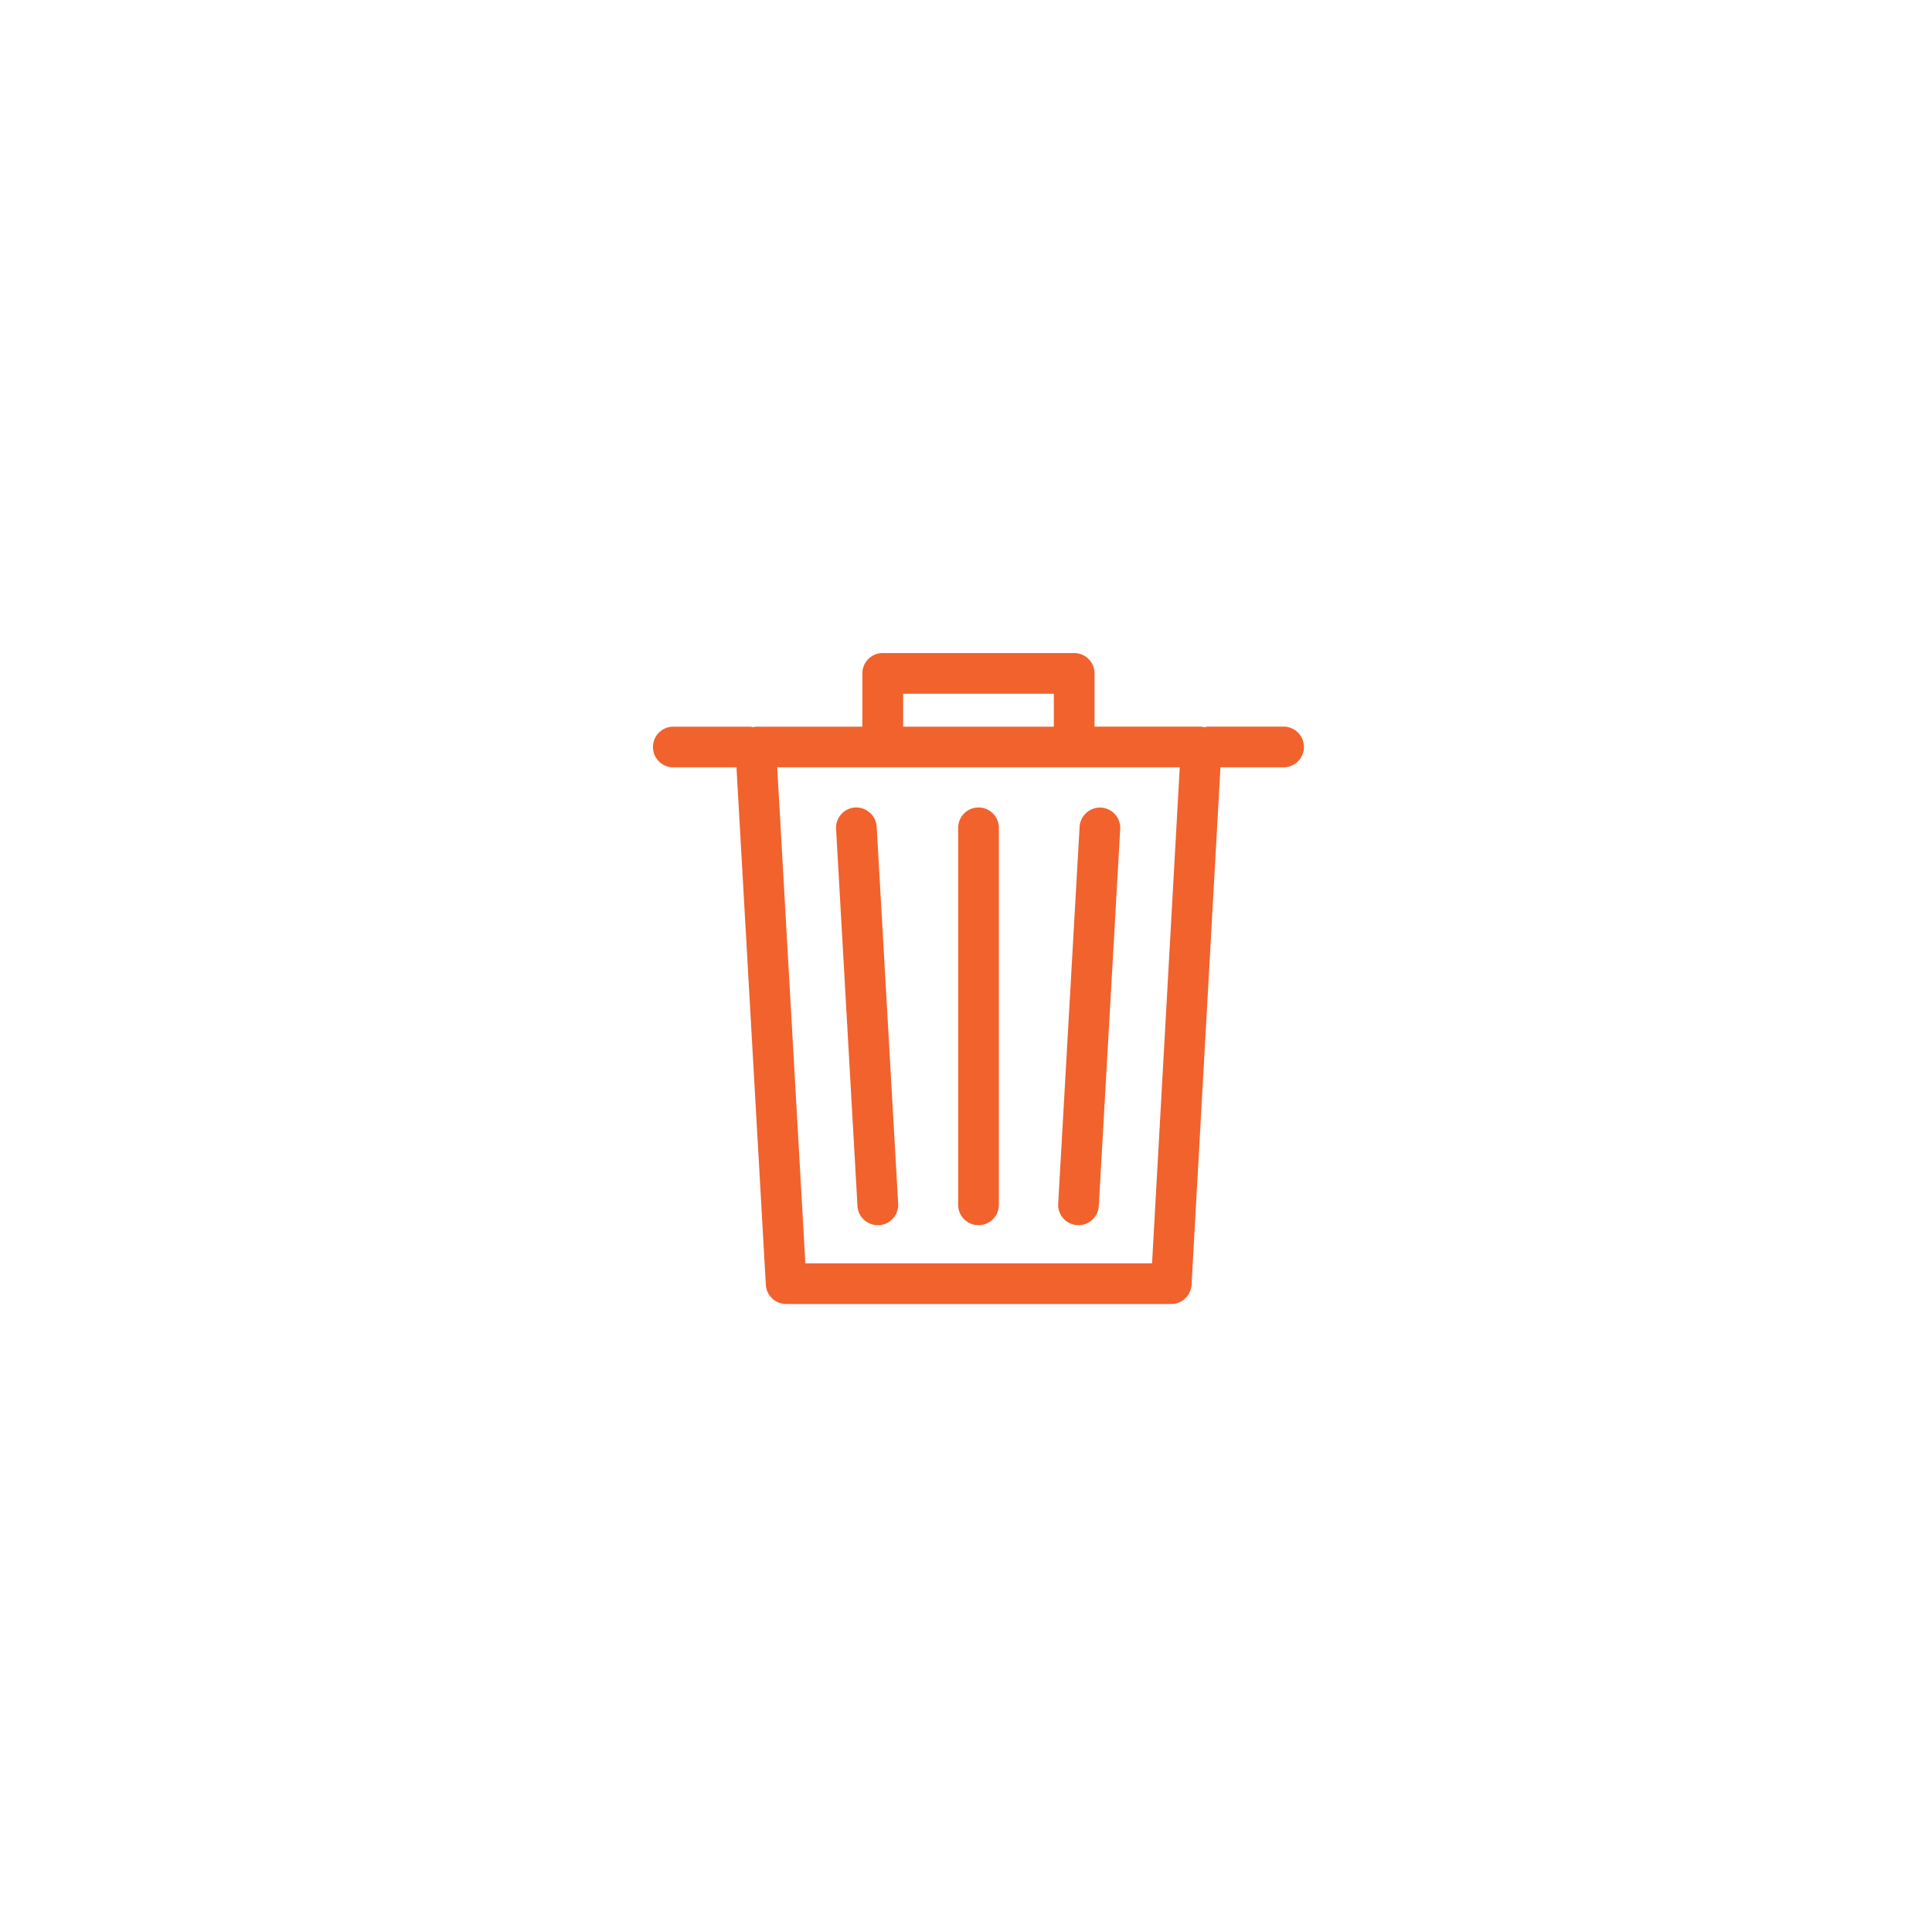 <svg xmlns="http://www.w3.org/2000/svg" width="113" height="113"
    viewBox="0 0 113 113">
  <g id="Group_2010" transform="translate(-49.34 -98)">
    <g id="Group_1992" transform="translate(49.34 98)">
    </g>
    <g id="Group_2006" transform="translate(87.535 136.196)">
      <path id="Path_209" d="M10.479,15.277H14.17l1.718,30.268a1.19,1.19,0,0,0,1.187,1.122H39.6a1.19,1.19,0,0,0,1.187-1.123l1.691-30.267h3.693a1.19,1.19,0,1,0,0-2.38H41.723a1.22,1.22,0,0,0-.186.037,1.2,1.2,0,0,0-.182-.037H35.113V9.784a1.19,1.19,0,0,0-1.19-1.19h-11.2a1.19,1.19,0,0,0-1.19,1.19V12.9H15.294a1.186,1.186,0,0,0-.157.032,1.038,1.038,0,0,0-.161-.032h-4.5a1.19,1.19,0,0,0,0,2.38Zm13.439-4.3h8.815V12.9H23.918Zm16.179,4.3L38.477,44.289H18.2L16.553,15.277H40.1Z" transform="translate(-9.29 -8.594)" fill="#f1622c"/>
      <path id="Path_210" d="M20.726,40.617H20.8a1.189,1.189,0,0,0,1.12-1.255L20.663,17.307a1.2,1.2,0,0,0-1.255-1.121,1.189,1.189,0,0,0-1.12,1.255L19.54,39.5A1.19,1.19,0,0,0,20.726,40.617Z" transform="translate(-7.582 -7.153)" fill="#f1622c"/>
      <path id="Path_211" d="M30.326,40.616h.069A1.19,1.19,0,0,0,31.581,39.5l1.252-22.054a1.19,1.19,0,0,0-1.12-1.255,1.2,1.2,0,0,0-1.255,1.121L29.206,39.361A1.19,1.19,0,0,0,30.326,40.616Z" transform="translate(-5.509 -7.153)" fill="#f1622c"/>
      <path id="Path_212" d="M25.479,40.617a1.19,1.19,0,0,0,1.19-1.19V17.374a1.19,1.19,0,1,0-2.38,0V39.427A1.19,1.19,0,0,0,25.479,40.617Z" transform="translate(-6.442 -7.153)" fill="#f1622c"/>
    </g>
  </g>
</svg>
